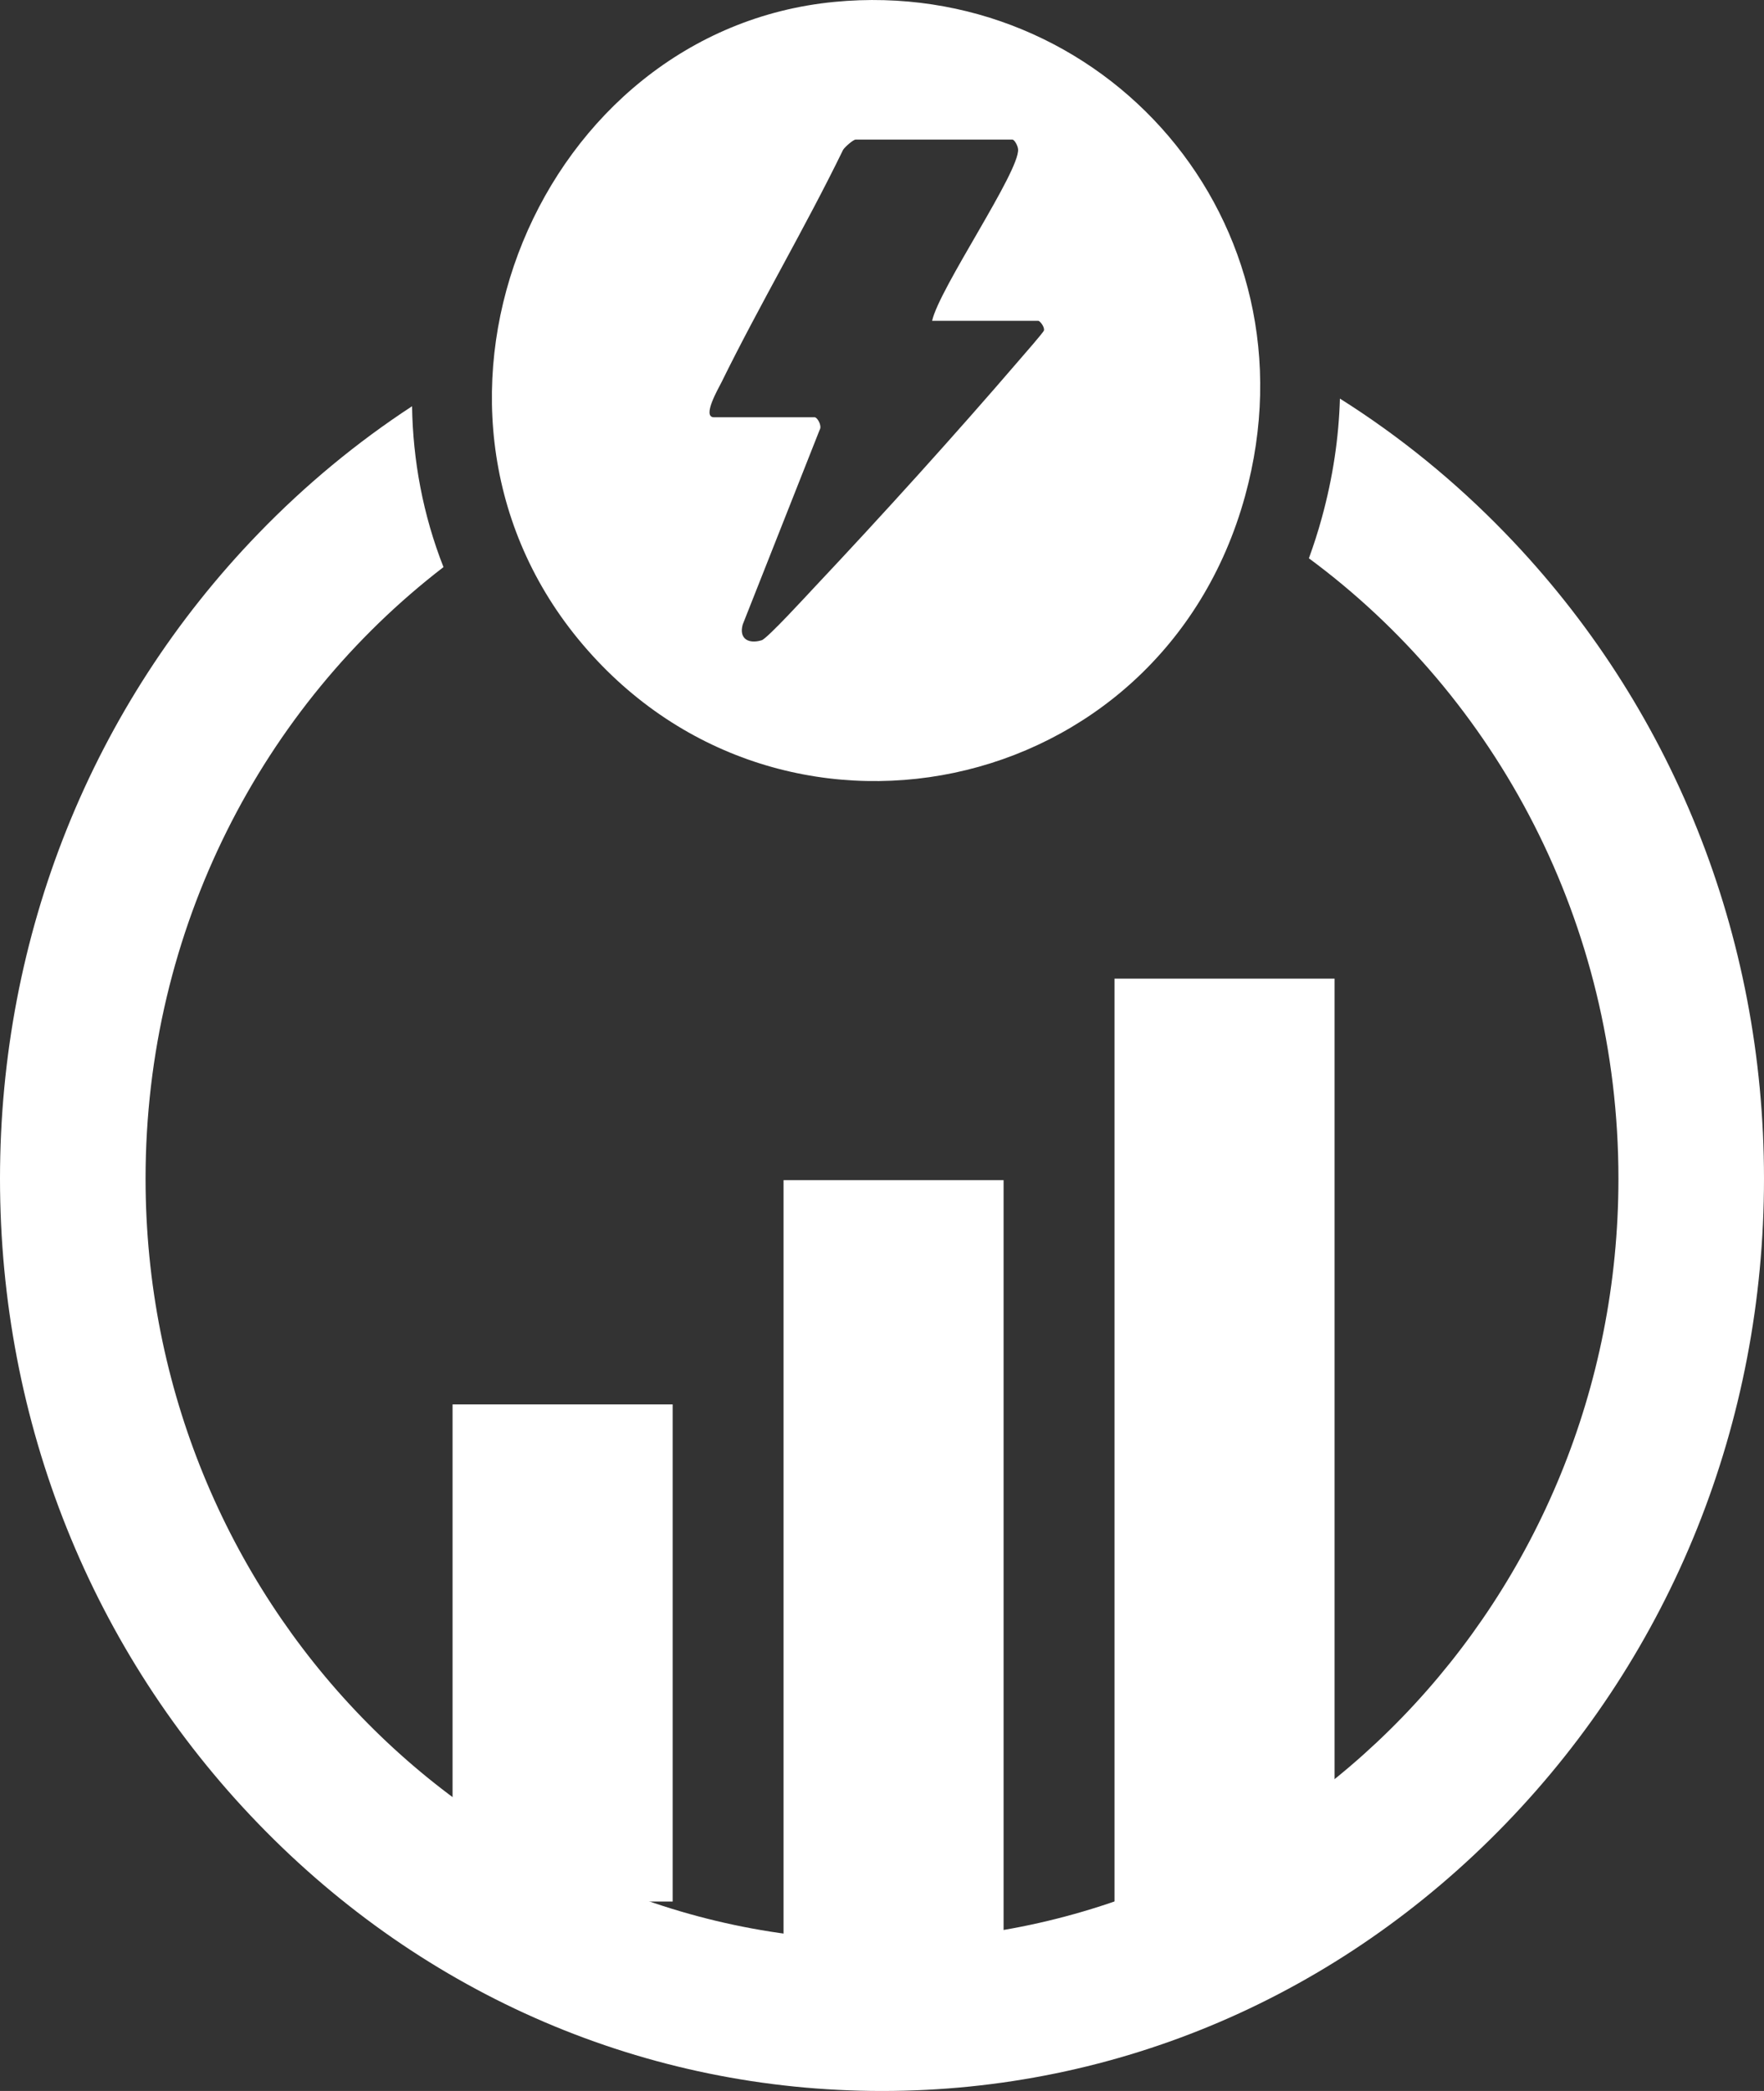 <svg width="27" height="32" viewBox="0 0 27 32" fill="none" xmlns="http://www.w3.org/2000/svg">
<rect x="0" y="0" width="27" height="32" fill="#333333" stroke="none"/>
<g clip-path="url(#clip0_3960_16)">
<path d="M12.772 0.029C16.877 -0.367 20.214 3.388 19.057 7.592C17.768 12.273 11.878 13.475 8.848 9.778C5.866 6.139 8.268 0.463 12.772 0.029ZM14.267 4.91C14.375 4.415 15.61 2.622 15.583 2.284C15.579 2.232 15.529 2.136 15.494 2.136H13.097C13.061 2.136 12.936 2.245 12.905 2.292C12.319 3.495 11.632 4.653 11.042 5.853C10.999 5.94 10.738 6.386 10.929 6.386H12.47C12.509 6.386 12.586 6.515 12.546 6.578L11.368 9.558C11.306 9.783 11.466 9.858 11.659 9.798C11.744 9.772 12.35 9.111 12.47 8.983C13.507 7.882 14.623 6.649 15.609 5.501C15.663 5.438 15.973 5.085 15.979 5.057C15.991 4.999 15.914 4.91 15.893 4.91H14.267Z" fill="white"/>
<path d="M10.296 21.493H6.927V29.101H10.296V21.493Z" fill="white"/>
<path d="M15.361 18.061H11.993V29.969H15.361V18.061Z" fill="white"/>
<path d="M20.427 14.977H17.059V29.969H20.427V14.977Z" fill="white"/>
<path d="M27 18.038C27 21.768 25.596 25.274 23.046 27.91C20.496 30.547 17.106 32 13.5 32C9.894 32 6.504 30.548 3.954 27.91C1.404 25.274 0 21.768 0 18.038C0 14.309 1.404 10.803 3.954 8.166C4.676 7.419 5.465 6.768 6.307 6.217C6.32 7.046 6.474 7.88 6.788 8.679C4.023 10.805 2.228 14.209 2.228 18.038C2.228 24.466 7.285 29.695 13.5 29.695C19.715 29.695 24.772 24.466 24.772 18.038C24.772 14.127 22.9 10.66 20.034 8.544C20.107 8.345 20.173 8.14 20.231 7.928C20.402 7.307 20.492 6.696 20.509 6.1C21.42 6.674 22.272 7.365 23.046 8.166C25.596 10.803 27 14.309 27 18.038Z" fill="white"/>
</g>
<defs>
<clipPath id="clip0_3960_16">
<rect width="27" height="32" fill="white"/>
</clipPath>
</defs>
</svg>
